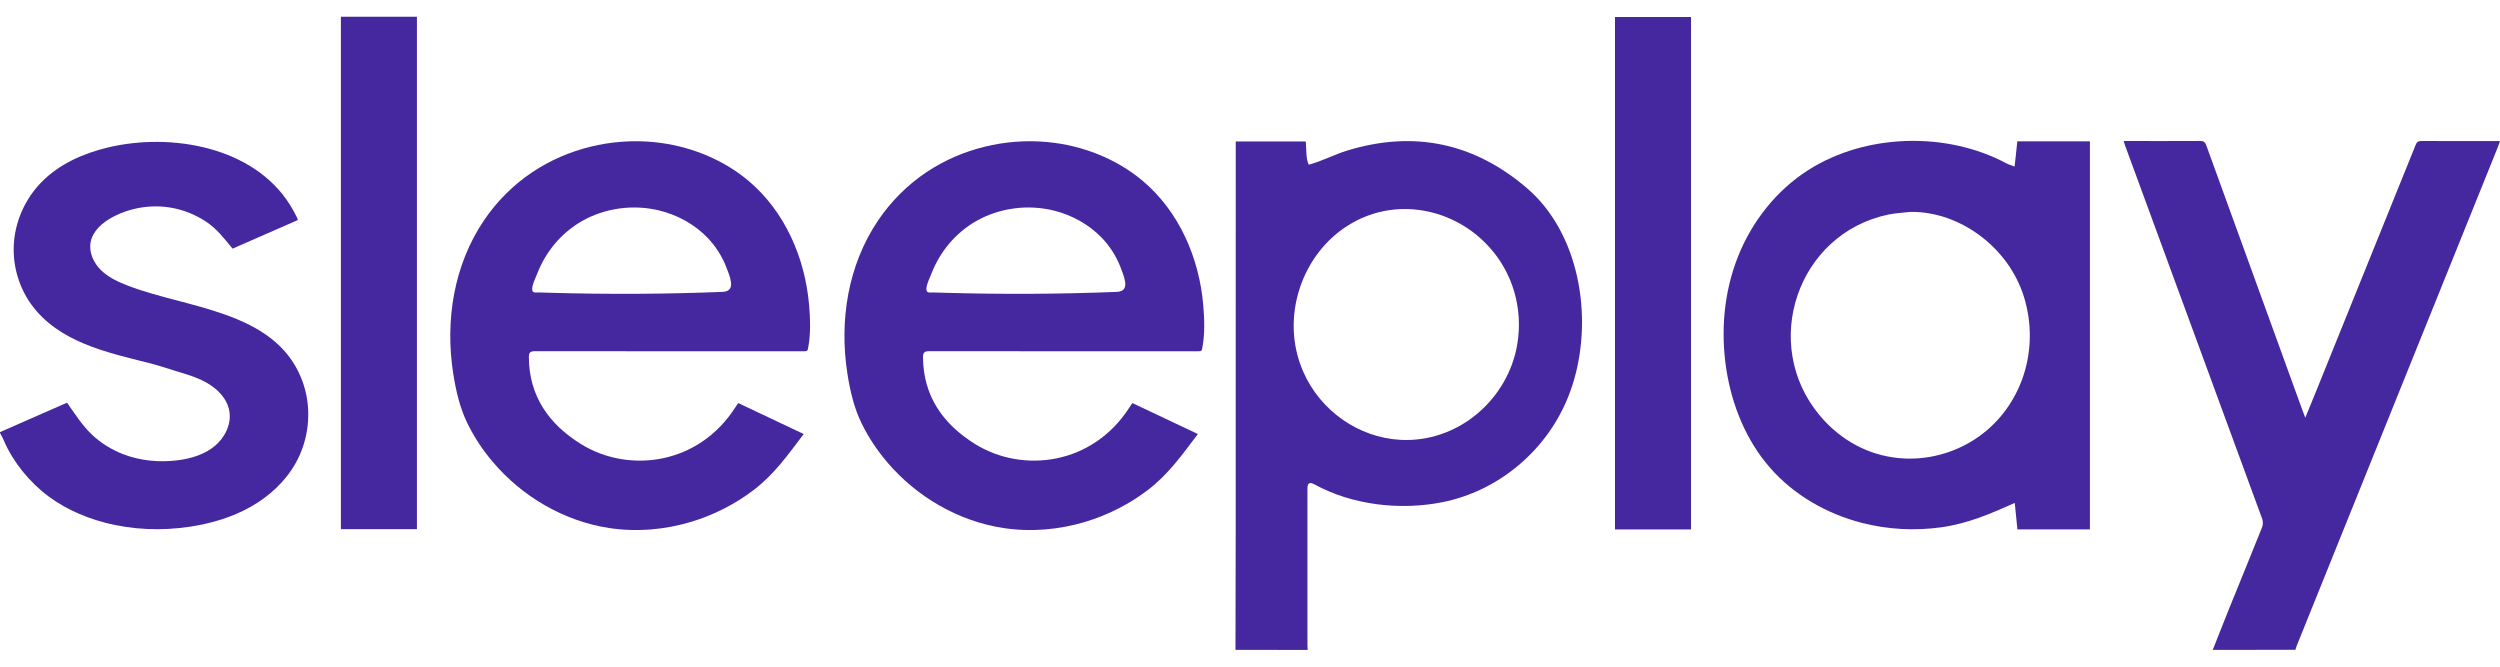 <svg class="store-logo" xmlns="http://www.w3.org/2000/svg" fill="none" viewBox="0 0 120 32" height="32" width="120"> <path fill="#4527A0" d="M57.656 16.835C57.62 16.861 57.563 16.859 57.454 16.861C57.26 16.863 57.066 16.861 56.872 16.861C55.38 16.861 53.888 16.861 52.396 16.861C49.798 16.861 47.202 16.861 44.604 16.857C44.378 16.857 44.303 16.918 44.304 17.145C44.316 19.026 45.28 20.365 46.801 21.312C49.088 22.734 52.46 22.326 54.234 19.524C54.268 19.47 54.306 19.419 54.355 19.347C55.378 19.831 56.401 20.314 57.497 20.833C56.757 21.811 56.096 22.753 55.111 23.509C54.214 24.195 53.191 24.716 52.109 25.044C50.836 25.429 49.476 25.546 48.157 25.345C45.996 25.015 43.996 23.844 42.584 22.185C42.102 21.619 41.688 20.995 41.36 20.327C40.995 19.584 40.804 18.757 40.676 17.939C40.277 15.398 40.697 12.722 42.157 10.569C42.773 9.66 43.562 8.87 44.476 8.261C46.17 7.131 48.264 6.625 50.291 6.82C51.951 6.98 53.575 7.61 54.85 8.682C56.601 10.155 57.563 12.389 57.755 14.636C57.812 15.291 57.838 16 57.72 16.65C57.705 16.756 57.691 16.808 57.656 16.835ZM44.493 13.986C44.549 14.068 44.676 14.034 44.815 14.038C45.009 14.044 45.201 14.051 45.395 14.055C48.133 14.132 50.872 14.119 53.607 14.01C53.929 13.997 54.054 13.829 54.005 13.519C53.967 13.273 53.865 13.038 53.777 12.806C53.577 12.295 53.276 11.823 52.895 11.424C52.277 10.777 51.463 10.328 50.595 10.11C49.338 9.796 47.963 9.976 46.84 10.621C45.868 11.18 45.118 12.081 44.715 13.12C44.644 13.303 44.423 13.739 44.474 13.935C44.476 13.957 44.483 13.972 44.493 13.986Z"></path> <path fill="#4527A0" d="M20.012 0.803H16.363V25.399H20.012V0.803Z"></path> <path fill="#4527A0" d="M81.169 0.816H77.519V25.413H81.169V0.816Z"></path> <path fill="#4527A0" d="M59.303 31.194C59.32 27.26 59.312 23.326 59.314 19.393C59.314 15.461 59.316 11.529 59.316 7.598C59.316 7.423 59.316 7.248 59.316 7.073C59.316 6.985 59.316 6.895 59.316 6.789C60.437 6.789 61.548 6.789 62.677 6.789C62.711 7.115 62.675 7.623 62.82 7.905C63.453 7.739 64.052 7.414 64.681 7.222C67.878 6.25 70.761 6.861 73.291 9.029C75.811 11.19 76.45 15.158 75.551 18.239C75.45 18.59 75.325 18.934 75.18 19.271C74.118 21.72 71.874 23.574 69.25 24.102C67.215 24.512 64.911 24.247 63.087 23.247C62.861 23.123 62.758 23.19 62.758 23.439C62.758 25.96 62.758 28.484 62.758 31.006C62.758 31.07 62.765 31.134 62.769 31.196C61.612 31.194 60.458 31.194 59.303 31.194ZM72.908 15.589C72.91 14.72 72.71 13.853 72.319 13.076C70.887 10.239 67.264 9.089 64.563 10.914C62.628 12.219 61.693 14.729 62.262 16.984C62.338 17.285 62.439 17.578 62.564 17.861C63.376 19.704 65.192 21.001 67.215 21.112C69.885 21.259 72.241 19.32 72.79 16.74C72.867 16.36 72.908 15.974 72.908 15.589Z"></path> <path fill="#4527A0" d="M106.214 31.193C106.481 30.516 106.745 29.839 107.018 29.164C107.538 27.879 108.068 26.597 108.58 25.309C108.627 25.192 108.631 25.03 108.588 24.912C106.397 18.933 104.2 12.957 102.003 6.98C101.983 6.922 101.966 6.862 101.936 6.769C102.03 6.769 102.098 6.769 102.163 6.769C103.311 6.769 104.46 6.773 105.607 6.766C105.781 6.764 105.847 6.824 105.903 6.98C107.45 11.249 109 15.516 110.551 19.785C110.577 19.857 110.605 19.926 110.654 20.05C110.82 19.648 110.965 19.293 111.11 18.937C112.725 14.944 114.339 10.954 115.95 6.959C116.004 6.822 116.067 6.766 116.223 6.768C117.472 6.775 118.723 6.771 120 6.771C119.962 6.879 119.934 6.967 119.9 7.052C116.679 15.039 113.457 23.026 110.236 31.012C110.213 31.071 110.198 31.133 110.179 31.191C108.857 31.193 107.536 31.193 106.214 31.193Z"></path> <path fill="#4527A0" d="M0 20.742C1.012 20.298 2.023 19.854 3.035 19.409C3.099 19.38 3.163 19.356 3.22 19.333C3.589 19.854 3.934 20.403 4.397 20.847C4.828 21.259 5.345 21.581 5.9 21.797C6.735 22.12 7.652 22.207 8.54 22.092C9.175 22.009 9.813 21.818 10.307 21.41C10.8 21.001 11.121 20.349 11.006 19.719C10.88 19.027 10.275 18.515 9.634 18.224C9.227 18.039 8.794 17.919 8.366 17.787C7.954 17.66 7.558 17.526 7.138 17.421C5.109 16.913 2.815 16.416 1.507 14.62C0.878 13.755 0.58 12.659 0.673 11.595C0.765 10.53 1.243 9.505 1.993 8.74C2.847 7.869 4.009 7.358 5.196 7.075C8.206 6.361 12.157 7.032 13.916 9.827C14.037 10.019 14.146 10.216 14.244 10.419C14.257 10.447 14.272 10.477 14.284 10.506C14.287 10.517 14.287 10.53 14.291 10.564C13.251 11.021 12.206 11.478 11.164 11.935C10.757 11.446 10.414 10.982 9.873 10.628C9.369 10.297 8.798 10.069 8.202 9.968C7.257 9.806 6.258 9.968 5.412 10.417C4.921 10.679 4.45 11.081 4.35 11.627C4.259 12.117 4.495 12.625 4.853 12.973C5.211 13.321 5.678 13.534 6.143 13.714C8.956 14.799 13.125 14.906 14.449 18.122C14.562 18.399 14.649 18.686 14.707 18.98C14.924 20.069 14.743 21.235 14.204 22.207C13.709 23.102 12.927 23.822 12.034 24.326C11.141 24.83 10.143 25.124 9.129 25.28C7.771 25.487 6.364 25.436 5.032 25.086C3.917 24.793 2.86 24.3 1.98 23.548C1.547 23.175 1.157 22.75 0.827 22.284C0.659 22.045 0.505 21.797 0.369 21.537C0.237 21.287 0.143 21.02 0 20.779C0 20.768 0 20.755 0 20.742Z"></path> <path fill="#4527A0" d="M96.701 7.995C96.748 7.564 96.789 7.179 96.832 6.784C97.995 6.784 99.146 6.784 100.316 6.784C100.316 12.994 100.316 19.196 100.316 25.411C99.155 25.411 98.01 25.411 96.836 25.411C96.795 25.003 96.753 24.593 96.708 24.14C95.544 24.661 94.447 25.137 93.168 25.312C91.908 25.485 90.614 25.417 89.382 25.101C87.694 24.669 86.113 23.768 84.966 22.457C83.811 21.137 83.127 19.446 82.862 17.714C82.585 15.914 82.746 14.039 83.413 12.343C84.079 10.649 85.258 9.144 86.795 8.164C89.555 6.406 93.434 6.304 96.307 7.841C96.422 7.901 96.55 7.937 96.701 7.995ZM91.716 10.171C91.354 10.212 90.985 10.227 90.631 10.301C86.273 11.218 84.485 16.51 87.34 19.933C89.436 22.448 92.72 22.538 94.952 20.977C97.045 19.512 97.936 16.783 97.147 14.241C96.414 11.884 94.086 10.146 91.716 10.171Z"></path> <path fill="#4527A0" d="M38.736 16.835C38.7 16.861 38.643 16.859 38.534 16.861C38.34 16.863 38.146 16.861 37.952 16.861C36.46 16.861 34.968 16.861 33.476 16.861C30.878 16.861 28.282 16.861 25.684 16.857C25.458 16.857 25.383 16.918 25.385 17.145C25.396 19.026 26.36 20.365 27.881 21.312C30.168 22.734 33.54 22.326 35.315 19.524C35.349 19.47 35.386 19.419 35.435 19.347C36.458 19.831 37.481 20.314 38.578 20.833C37.837 21.811 37.176 22.753 36.191 23.509C35.294 24.195 34.271 24.716 33.19 25.044C31.916 25.429 30.556 25.546 29.237 25.345C27.076 25.015 25.076 23.844 23.665 22.185C23.182 21.619 22.768 20.995 22.44 20.327C22.075 19.584 21.884 18.757 21.756 17.939C21.357 15.398 21.777 12.722 23.237 10.569C23.853 9.66 24.642 8.87 25.556 8.261C27.25 7.131 29.345 6.625 31.372 6.82C33.031 6.98 34.655 7.61 35.931 8.682C37.681 10.155 38.643 12.389 38.836 14.636C38.892 15.291 38.919 16 38.8 16.65C38.783 16.756 38.77 16.808 38.736 16.835ZM25.571 13.986C25.628 14.068 25.754 14.034 25.893 14.038C26.087 14.044 26.279 14.051 26.474 14.055C29.211 14.132 31.95 14.119 34.685 14.01C35.008 13.997 35.132 13.829 35.083 13.519C35.045 13.273 34.944 13.038 34.855 12.806C34.655 12.295 34.354 11.823 33.973 11.424C33.355 10.777 32.541 10.328 31.673 10.11C30.416 9.796 29.041 9.976 27.918 10.621C26.946 11.18 26.197 12.081 25.793 13.12C25.722 13.303 25.501 13.739 25.552 13.935C25.554 13.957 25.562 13.972 25.571 13.986Z"></path> </svg>